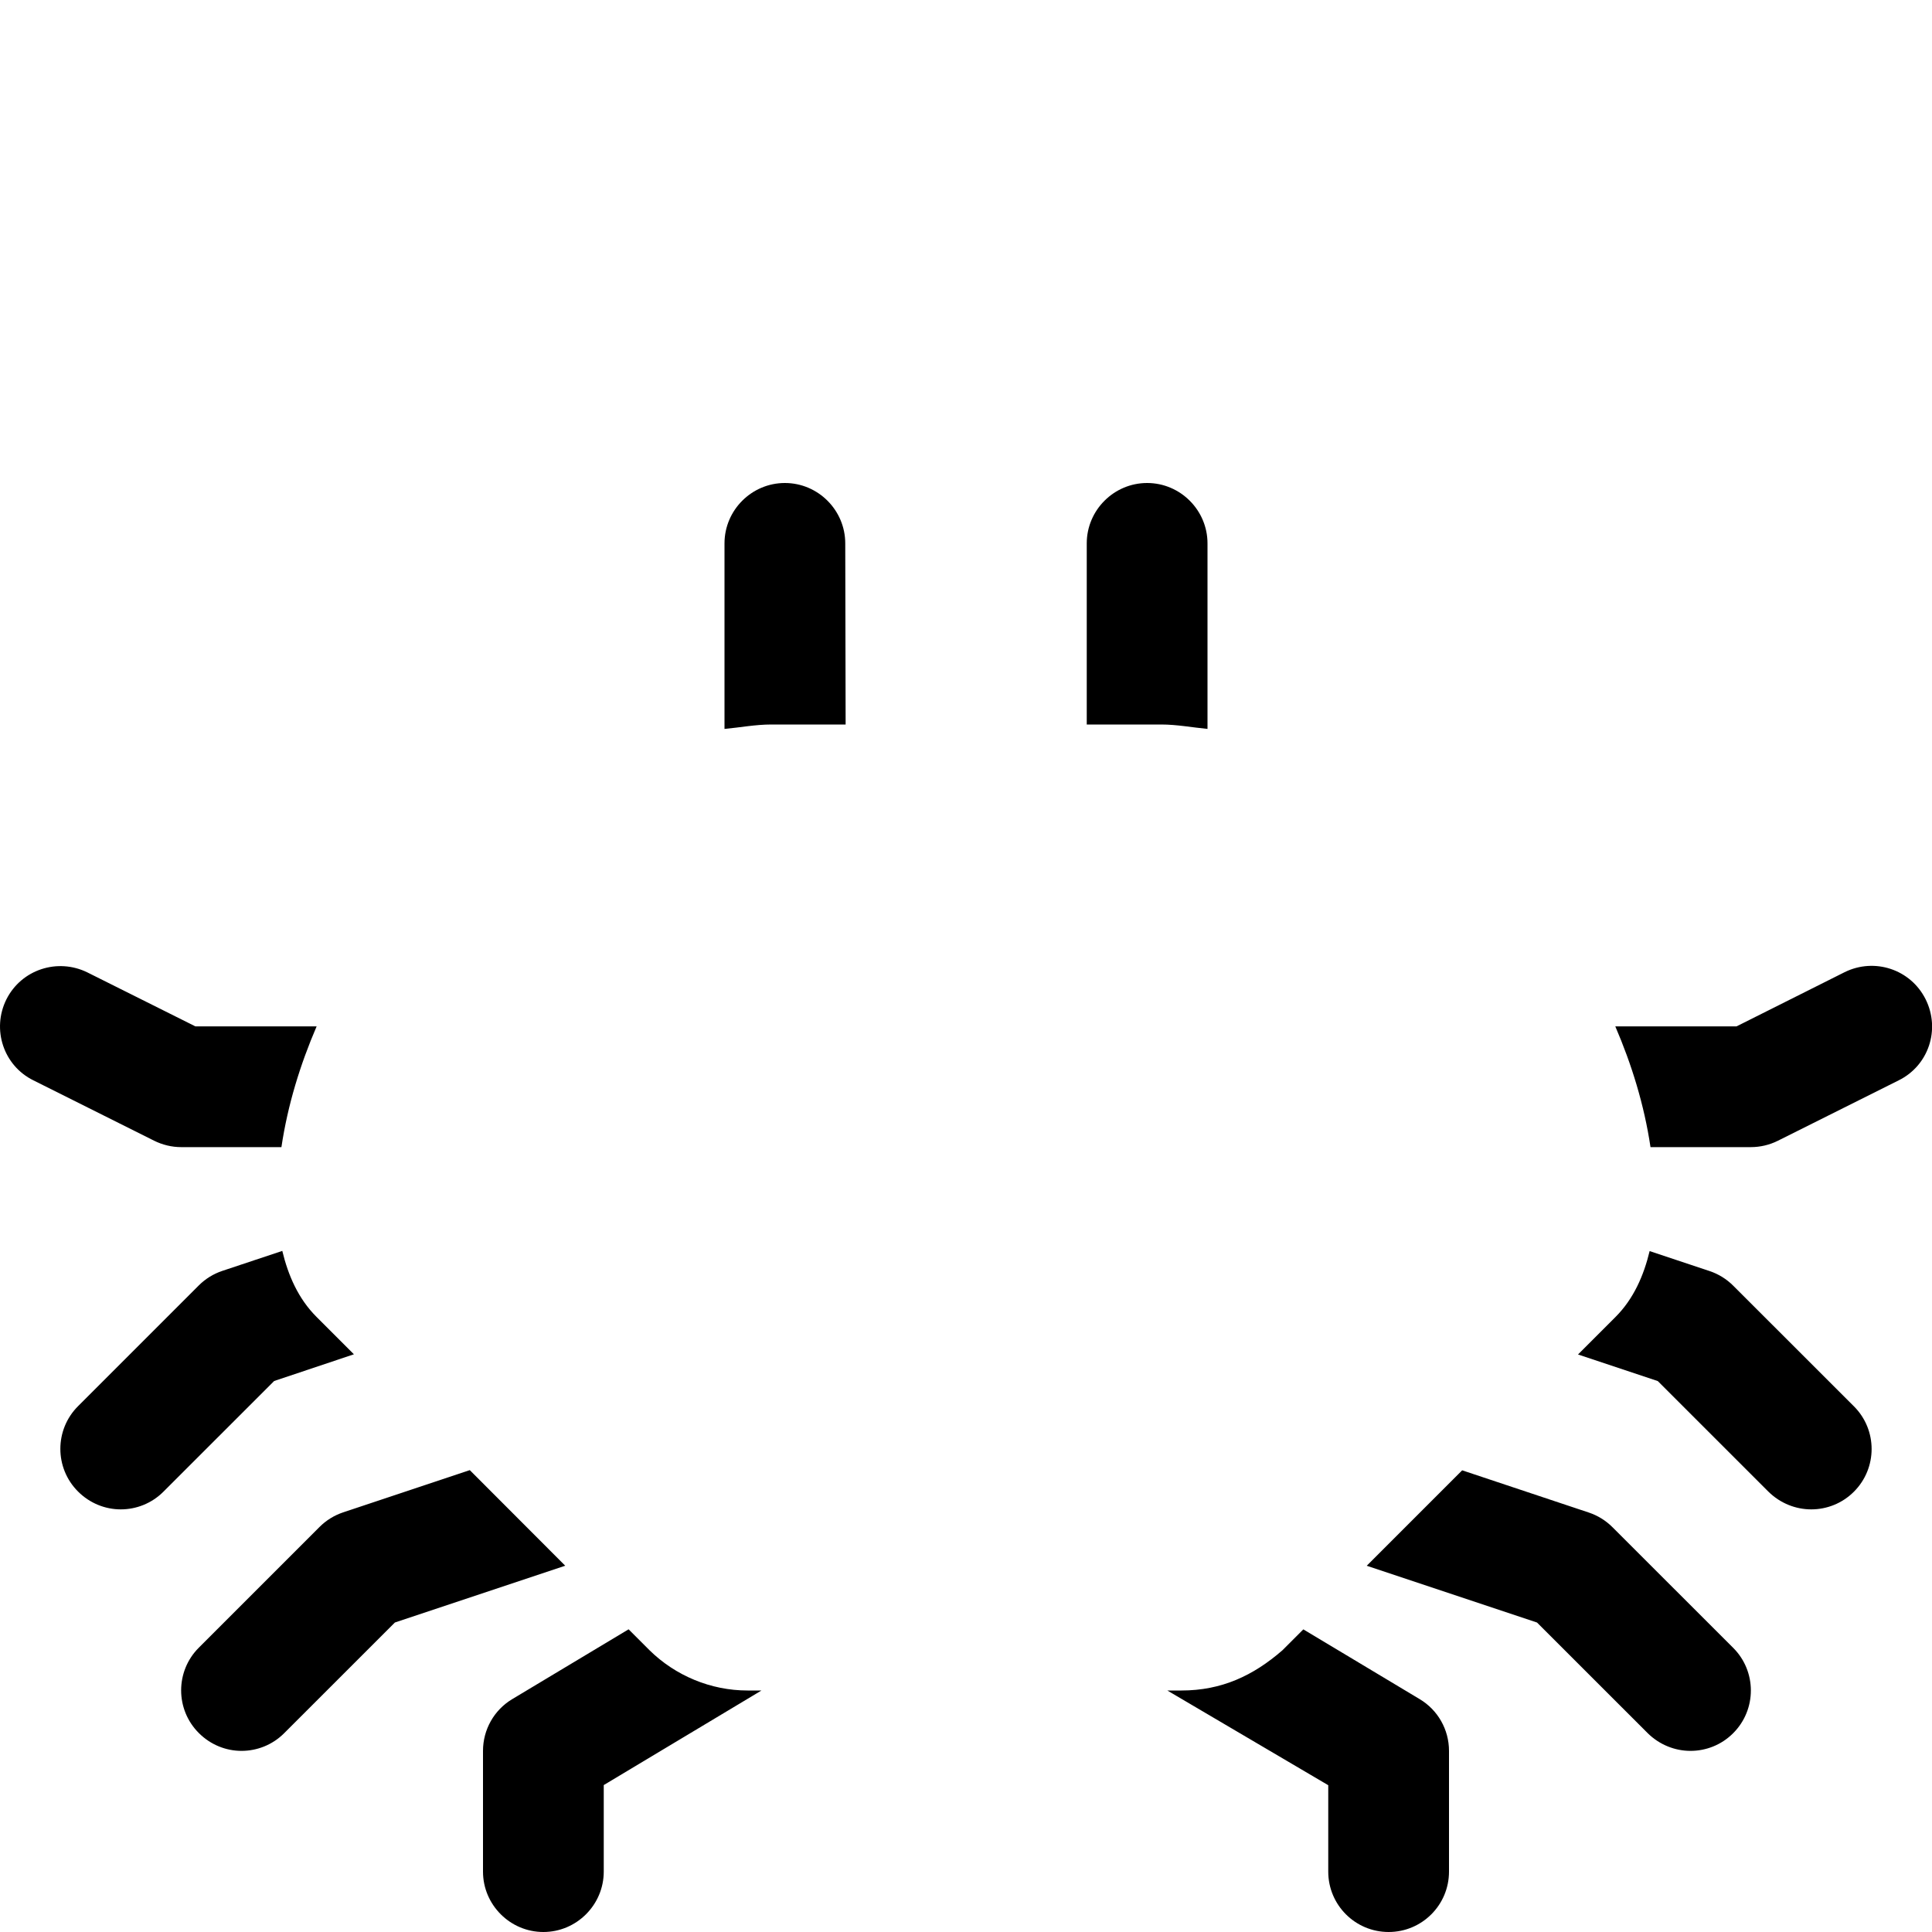 <svg xmlns="http://www.w3.org/2000/svg" viewBox="0 0 512 512"><!--! Font Awesome Pro 6.2.0 by @fontawesome - https://fontawesome.com License - https://fontawesome.com/license (Commercial License) Copyright 2022 Fonticons, Inc. --><path d="M208 128C199.2 128 192 135.2 192 144l.001 49.17C196.1 192.8 200.2 192 204.4 192h19.7L224 144C224 135.2 216.8 128 208 128zM48 304h26.58c1.674-11.23 4.984-21.89 9.33-32H51.78L23.16 257.7c-7.906-3.891-17.5-.766-21.47 7.156C-2.25 272.8 .938 282.4 8.844 286.3l32 16C43.06 303.4 45.53 304 48 304zM172.1 437.3l-5.516-5.516l-30.85 18.51C130.9 453.2 128 458.4 128 464v32C128 504.8 135.2 512 144 512S160 504.8 160 496v-22.94L201.8 448H198.1C188.4 448 179 444.1 172.1 437.3zM93.79 358.9l-9.939-9.939c-4.799-4.799-7.477-10.96-9.041-17.46l-15.88 5.291c-2.344 .781-4.5 2.109-6.25 3.859l-32 32c-6.25 6.25-6.25 16.38 0 22.62C23.81 398.4 27.91 400 32 400s8.188-1.562 11.31-4.688l29.34-29.33L93.79 358.9zM124.5 389.6l-33.56 11.19c-2.344 .781-4.5 2.109-6.25 3.859l-32 32c-6.25 6.25-6.25 16.38 0 22.62C55.81 462.4 59.91 464 64 464s8.188-1.562 11.31-4.688l29.34-29.33l45.14-15.05L124.5 389.6zM345.4 431.8l-5.516 5.516C332.1 444.1 323.7 448 313.1 448h-3.752L352 473.1V496c0 8.844 7.156 16 16 16s16-7.156 16-16v-32c0-5.625-2.938-10.83-7.781-13.72L345.4 431.8zM320 144C320 135.2 312.8 128 304 128S288 135.2 288 144V192h19.72c4.18 0 8.202 .781 12.28 1.167L320 144zM459.3 340.7c-1.75-1.75-3.906-3.078-6.25-3.859l-15.88-5.291c-1.564 6.494-4.242 12.66-9.041 17.46l-9.939 9.939l21.14 7.049l29.34 29.33C471.8 398.4 475.9 400 480 400s8.188-1.562 11.31-4.688c6.25-6.25 6.25-16.38 0-22.62L459.3 340.7zM510.3 264.8c-3.969-7.922-13.53-11.08-21.47-7.156L460.2 272h-32.13c4.346 10.11 7.656 20.77 9.33 32H464c2.469 0 4.938-.578 7.156-1.688l32-16C511.1 282.4 514.3 272.8 510.3 264.8zM427.3 404.7c-1.75-1.75-3.906-3.078-6.25-3.859l-33.56-11.19l-25.29 25.29l45.13 15.05l29.34 29.33C439.8 462.4 443.9 464 448 464s8.188-1.562 11.31-4.688c6.25-6.25 6.25-16.38 0-22.62L427.3 404.7z" class="fa-secondary"/></svg>